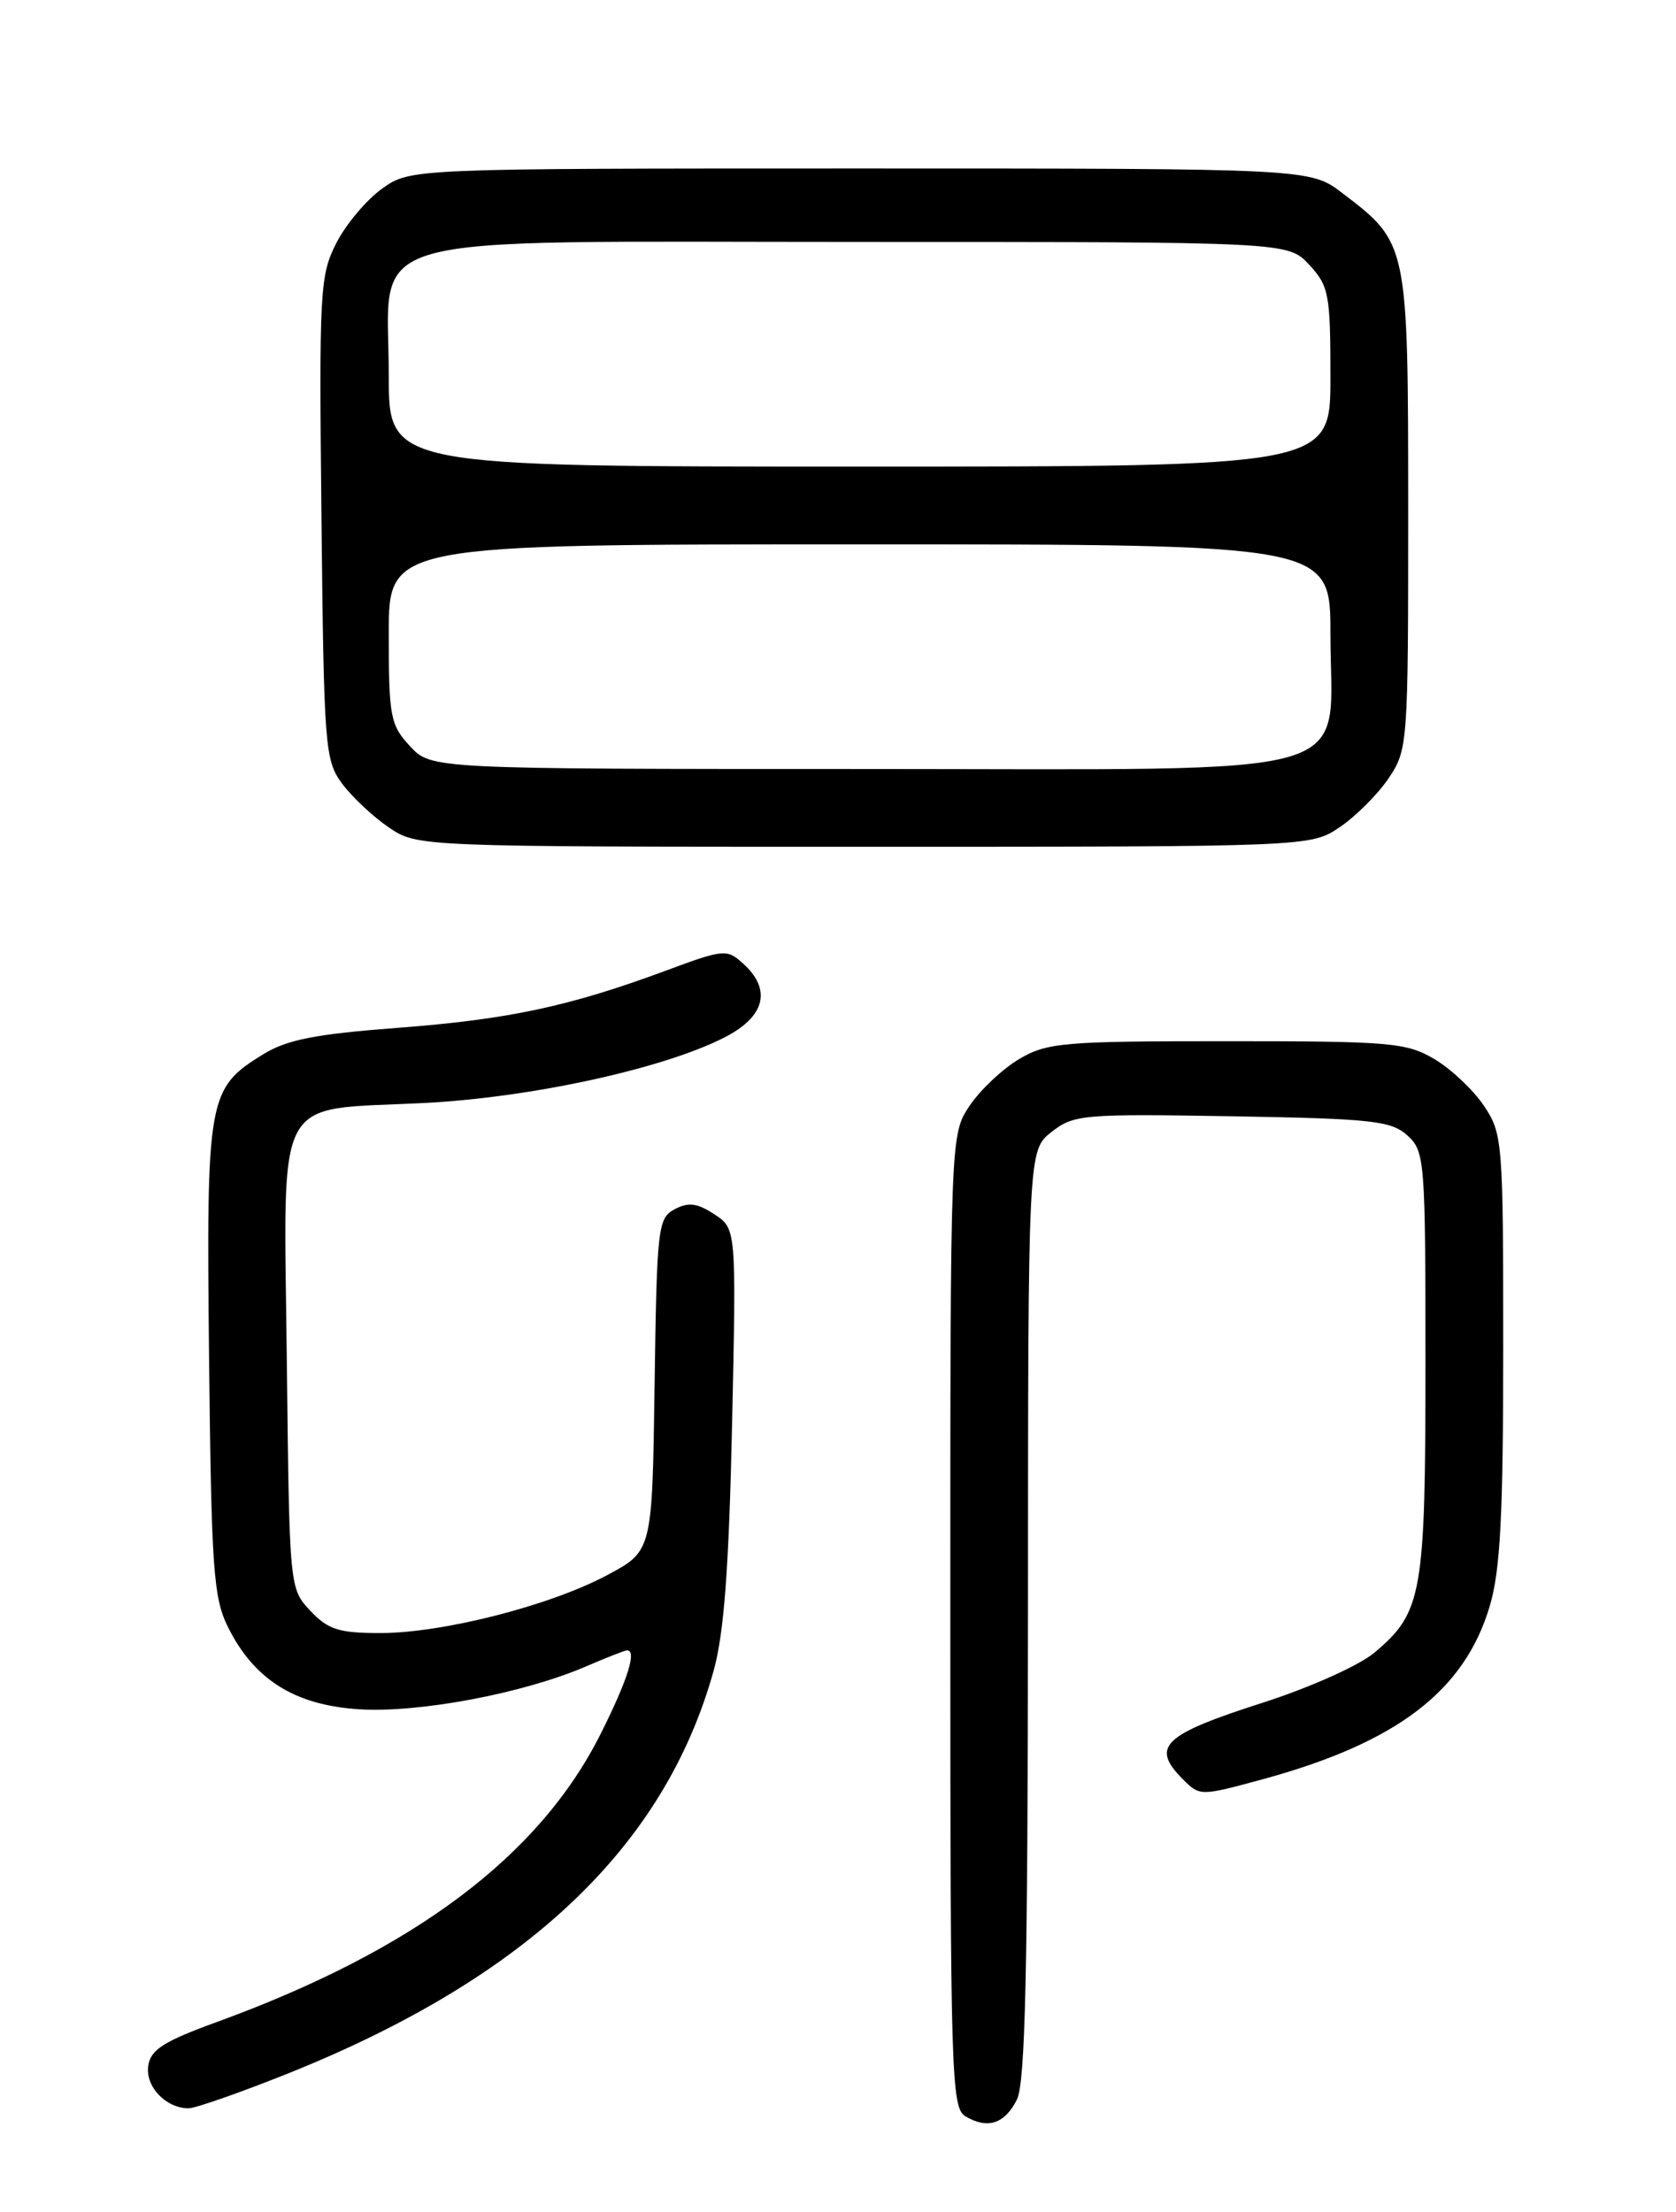 <?xml version="1.0" encoding="UTF-8" standalone="no"?>
<!DOCTYPE svg PUBLIC "-//W3C//DTD SVG 1.1//EN" "http://www.w3.org/Graphics/SVG/1.1/DTD/svg11.dtd" >
<svg xmlns="http://www.w3.org/2000/svg" xmlns:xlink="http://www.w3.org/1999/xlink" version="1.1" viewBox="0 0 194 256">
 <g >
 <path fill="currentColor"
d=" M 117.71 242.99 C 118.68 241.08 118.97 227.99 118.99 186.82 C 119.00 133.15 119.00 133.15 121.71 131.01 C 124.29 128.99 125.31 128.90 142.61 129.19 C 158.83 129.47 161.02 129.71 162.90 131.40 C 164.92 133.24 165.00 134.19 165.00 157.69 C 165.00 184.53 164.64 186.60 159.10 191.26 C 157.33 192.75 151.64 195.30 146.23 197.04 C 134.58 200.77 133.14 202.14 136.95 205.95 C 138.88 207.88 138.96 207.88 146.20 205.91 C 161.69 201.68 169.53 195.70 172.44 185.88 C 173.67 181.75 174.00 175.38 174.00 155.97 C 174.00 132.03 173.93 131.20 171.75 127.95 C 170.51 126.11 167.92 123.68 166.00 122.55 C 162.78 120.66 160.88 120.50 142.00 120.50 C 123.12 120.50 121.22 120.66 118.00 122.55 C 116.08 123.68 113.49 126.11 112.25 127.95 C 110.00 131.30 110.00 131.30 110.00 187.60 C 110.00 240.16 110.12 243.97 111.75 244.93 C 114.32 246.45 116.29 245.81 117.71 242.99 Z  M 33.39 239.95 C 60.91 228.91 76.90 213.79 82.59 193.41 C 83.81 189.04 84.37 181.59 84.74 164.85 C 85.23 142.20 85.23 142.20 82.68 140.53 C 80.70 139.23 79.68 139.10 78.09 139.95 C 76.15 140.99 76.03 142.07 75.77 160.27 C 75.50 179.50 75.50 179.50 70.33 182.27 C 63.71 185.82 51.27 189.00 44.01 189.00 C 39.22 189.00 37.98 188.60 35.92 186.42 C 33.50 183.84 33.50 183.82 33.20 157.47 C 32.85 125.97 31.49 128.54 49.00 127.66 C 61.40 127.04 76.76 123.70 83.85 120.07 C 88.56 117.67 89.36 114.54 86.03 111.53 C 84.14 109.81 83.80 109.84 77.09 112.33 C 65.90 116.48 58.82 117.99 45.98 118.96 C 36.47 119.68 33.20 120.33 30.44 122.03 C 24.04 125.99 23.88 126.93 24.20 157.29 C 24.47 181.60 24.70 184.91 26.39 188.31 C 29.41 194.39 34.13 197.35 41.56 197.82 C 48.48 198.26 60.50 196.00 67.74 192.90 C 70.17 191.85 72.35 191.00 72.58 191.00 C 73.74 191.00 72.66 194.41 69.55 200.62 C 62.45 214.81 47.93 225.71 25.03 234.04 C 18.94 236.26 17.43 237.22 17.16 239.08 C 16.80 241.48 19.20 244.00 21.83 244.00 C 22.62 244.00 27.82 242.18 33.39 239.95 Z  M 155.08 95.73 C 156.93 94.48 159.48 91.93 160.73 90.08 C 162.96 86.77 163.00 86.16 163.00 59.10 C 162.99 28.14 162.99 28.15 155.41 22.37 C 151.66 19.50 151.66 19.50 99.58 19.50 C 47.50 19.50 47.50 19.50 44.23 21.83 C 42.43 23.12 40.04 25.95 38.93 28.13 C 37.02 31.87 36.93 33.65 37.21 59.98 C 37.49 86.45 37.61 88.00 39.59 90.68 C 40.74 92.23 43.17 94.51 44.99 95.75 C 48.30 98.00 48.30 98.00 100.00 98.00 C 151.70 98.00 151.70 98.00 155.08 95.73 Z  M 47.45 86.35 C 45.18 83.90 45.00 82.96 45.00 73.35 C 45.00 63.00 45.00 63.00 99.50 63.00 C 154.00 63.00 154.00 63.00 154.00 73.37 C 154.00 90.47 159.10 89.00 99.88 89.00 C 49.90 89.00 49.90 89.00 47.45 86.35 Z  M 45.00 43.45 C 45.00 26.58 39.99 28.00 99.50 28.00 C 149.10 28.00 149.10 28.00 151.55 30.65 C 153.82 33.10 154.00 34.04 154.00 43.65 C 154.00 54.00 154.00 54.00 99.50 54.00 C 45.00 54.00 45.00 54.00 45.00 43.45 Z "/>
</g>
</svg>